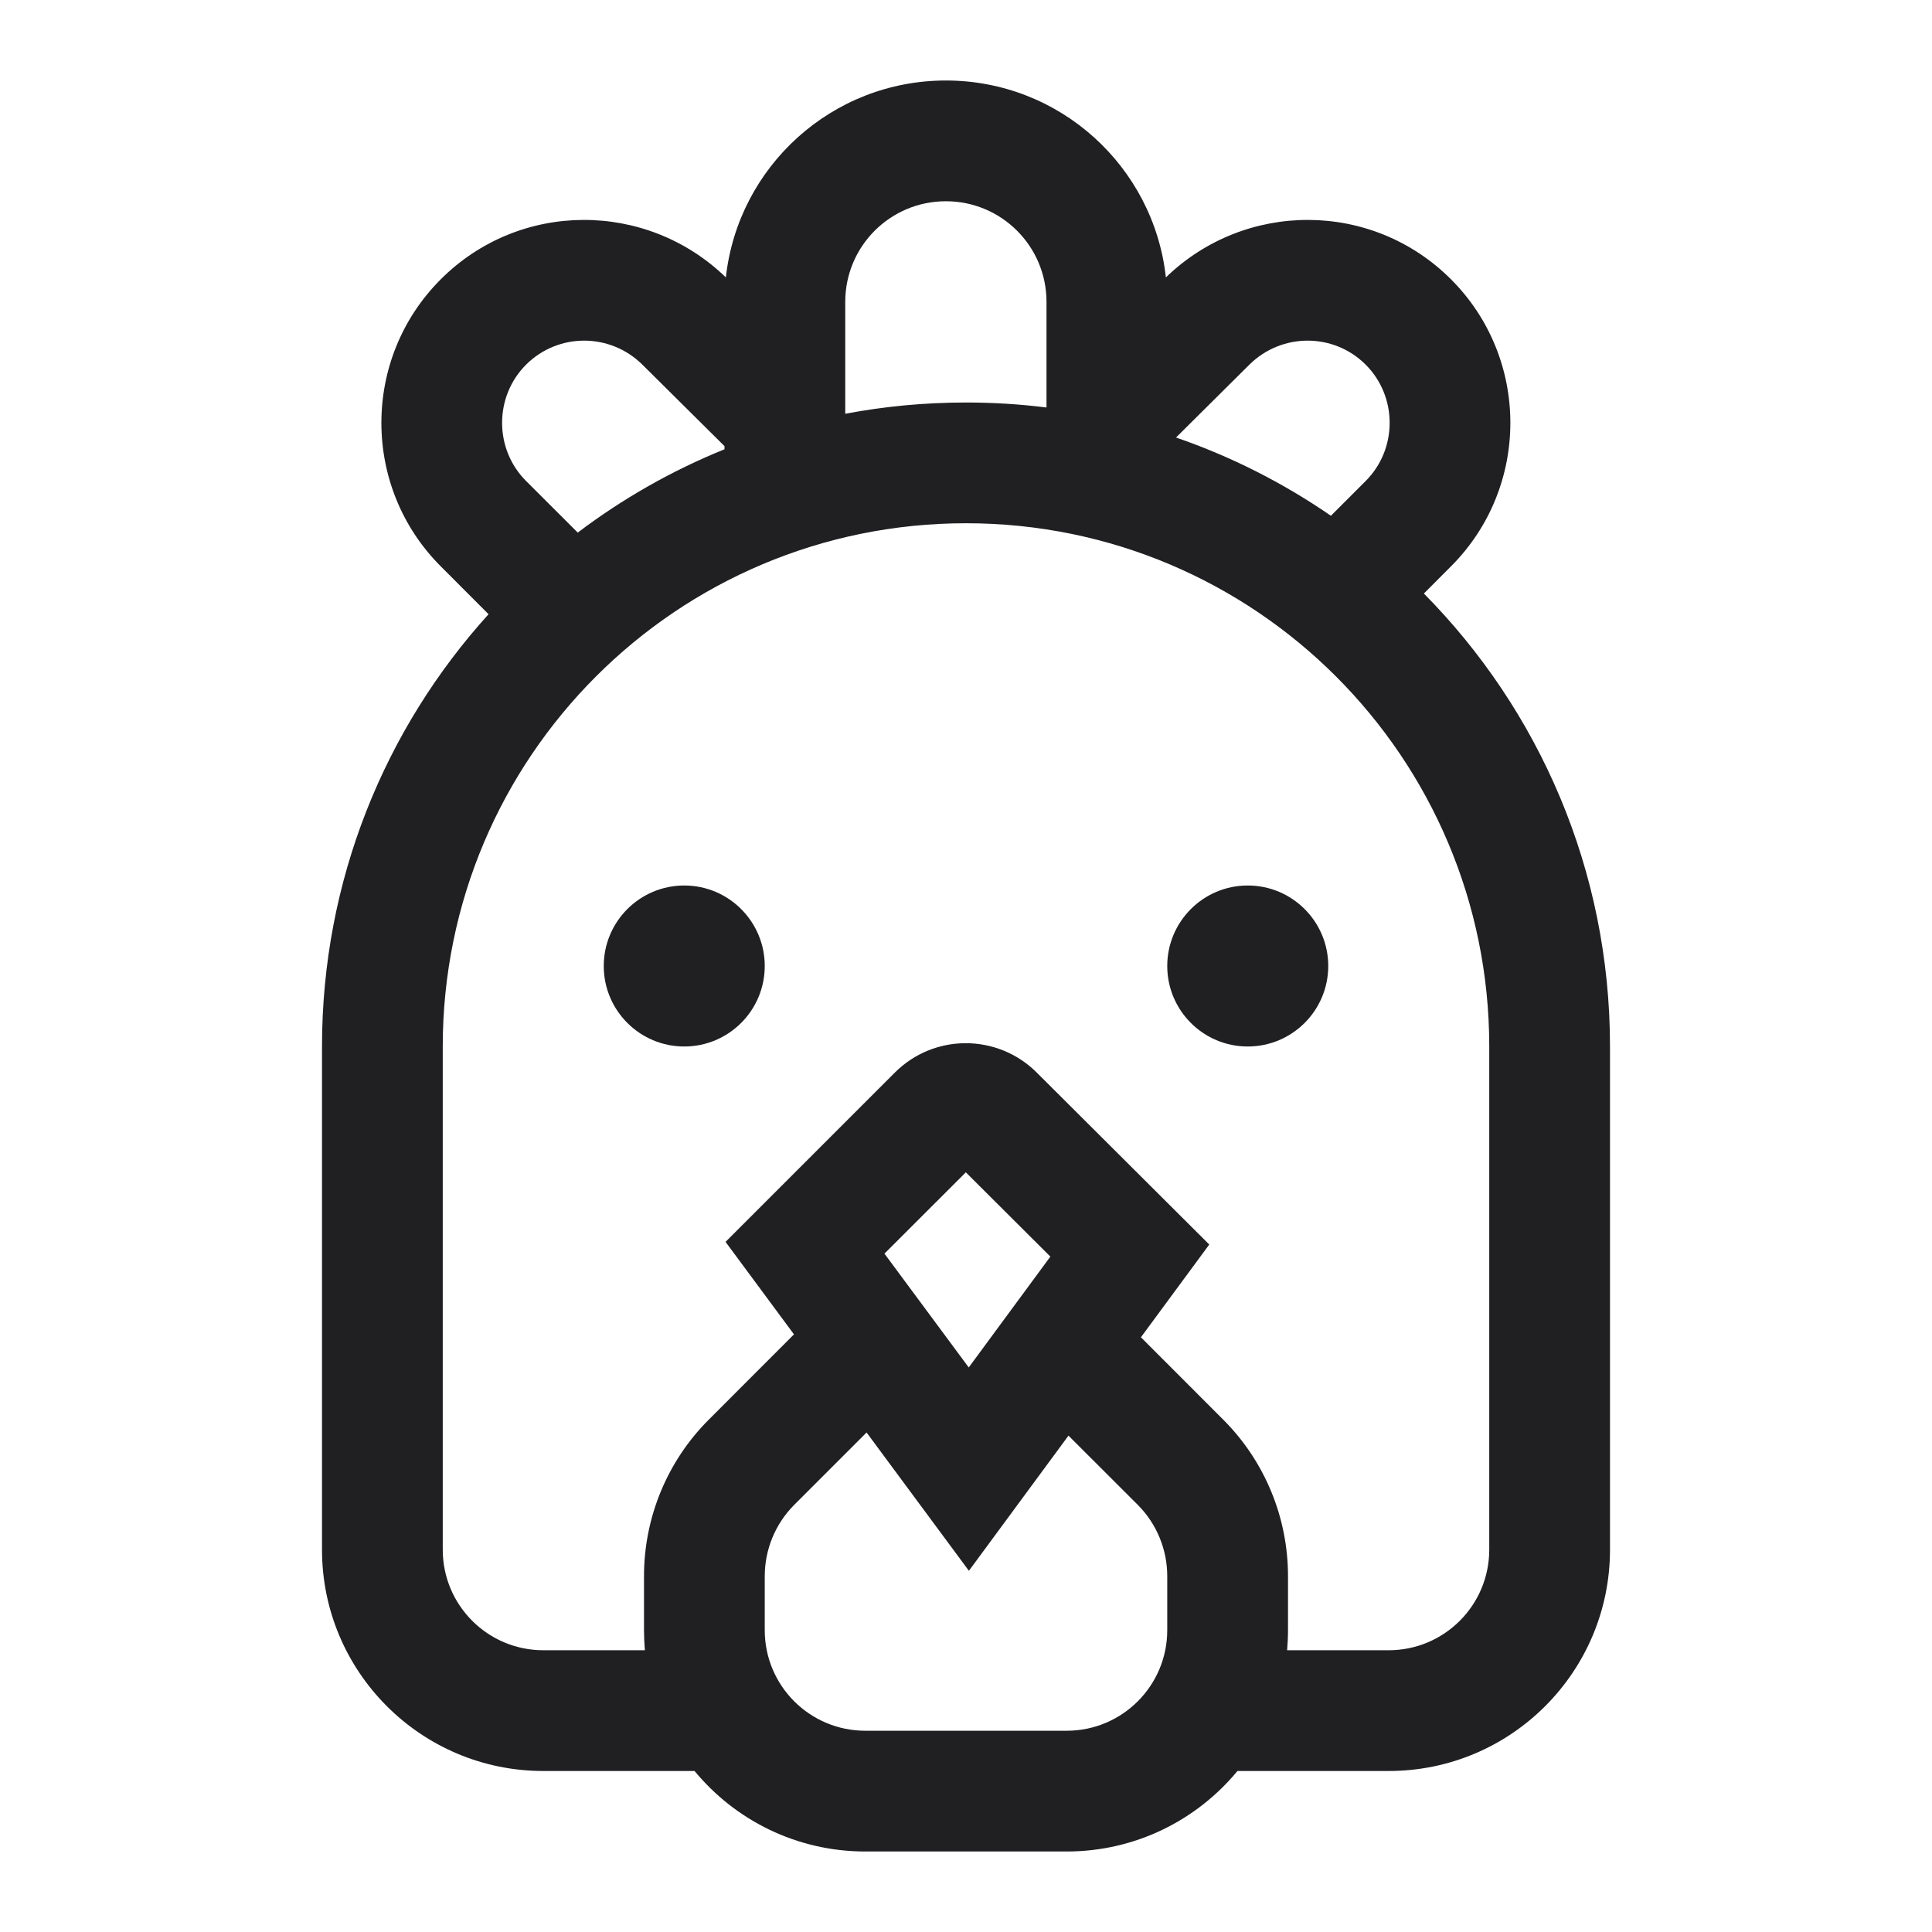 <svg width="24" height="24" viewBox="0 0 24 24" fill="none" xmlns="http://www.w3.org/2000/svg">
<path d="M8.5 13C9.052 13 9.5 12.552 9.5 12C9.5 11.448 9.052 11 8.5 11C7.948 11 7.5 11.448 7.5 12C7.5 12.552 7.948 13 8.5 13Z" fill="#202023"/>
<path d="M16.5 12C16.5 12.552 16.052 13 15.5 13C14.948 13 14.5 12.552 14.5 12C14.5 11.448 14.948 11 15.5 11C16.052 11 16.5 11.448 16.5 12Z" fill="#202023"/>
<path fill-rule="evenodd" clip-rule="evenodd" d="M11.75 1C10.334 1 9.168 2.07 9.017 3.446C8.029 2.489 6.453 2.491 5.475 3.47C4.492 4.453 4.492 6.052 5.475 7.035L6.069 7.63C4.783 9.05 4 10.933 4 13V19.25C4 20.769 5.231 22 6.75 22H8.628C9.133 22.611 9.896 23 10.75 23H13.25C14.104 23 14.867 22.611 15.372 22H17.25C18.769 22 20 20.769 20 19.25V13C20 10.806 19.117 8.818 17.688 7.373L18.025 7.035C19.008 6.052 19.008 4.453 18.025 3.47C17.047 2.491 15.471 2.489 14.483 3.446C14.332 2.07 13.167 1 11.75 1ZM11.75 2.5C11.059 2.5 10.5 3.059 10.5 3.75V5.14C10.986 5.048 11.487 5 12 5C12.339 5 12.672 5.021 13 5.062V3.75C13 3.059 12.441 2.5 11.75 2.5ZM9 5.581V5.542L7.978 4.528C7.574 4.131 6.932 4.134 6.535 4.53C6.138 4.927 6.138 5.578 6.535 5.975L7.177 6.616C7.732 6.196 8.345 5.846 9 5.581ZM14.609 5.435C15.297 5.672 15.944 6.001 16.533 6.407L16.965 5.975C17.362 5.578 17.362 4.927 16.965 4.53C16.569 4.134 15.926 4.131 15.522 4.528L14.609 5.435ZM5.5 13C5.5 9.409 8.409 6.5 12 6.5C15.591 6.5 18.5 9.409 18.5 13V19.25C18.5 19.941 17.941 20.5 17.25 20.5H15.989C15.996 20.418 16 20.334 16 20.25V19.58C16 18.852 15.712 18.151 15.195 17.635L14.173 16.612L15.022 15.46L12.88 13.325C12.392 12.837 11.602 12.837 11.115 13.325L9.013 15.427L9.863 16.576L8.805 17.635C8.288 18.151 8 18.852 8 19.58V20.25C8 20.334 8.004 20.418 8.011 20.5H6.75C6.059 20.5 5.5 19.941 5.5 19.25V13ZM12.036 19.513L13.273 17.834L14.135 18.695C14.368 18.929 14.5 19.248 14.5 19.58V20.25C14.5 20.941 13.941 21.5 13.25 21.5H10.75C10.059 21.5 9.5 20.941 9.5 20.25V19.58C9.5 19.248 9.632 18.929 9.865 18.695L10.765 17.795L12.036 19.513ZM10.987 15.573L11.998 14.563L13.048 15.61L12.034 16.987L10.987 15.573Z" fill="#202023"/>
</svg>

